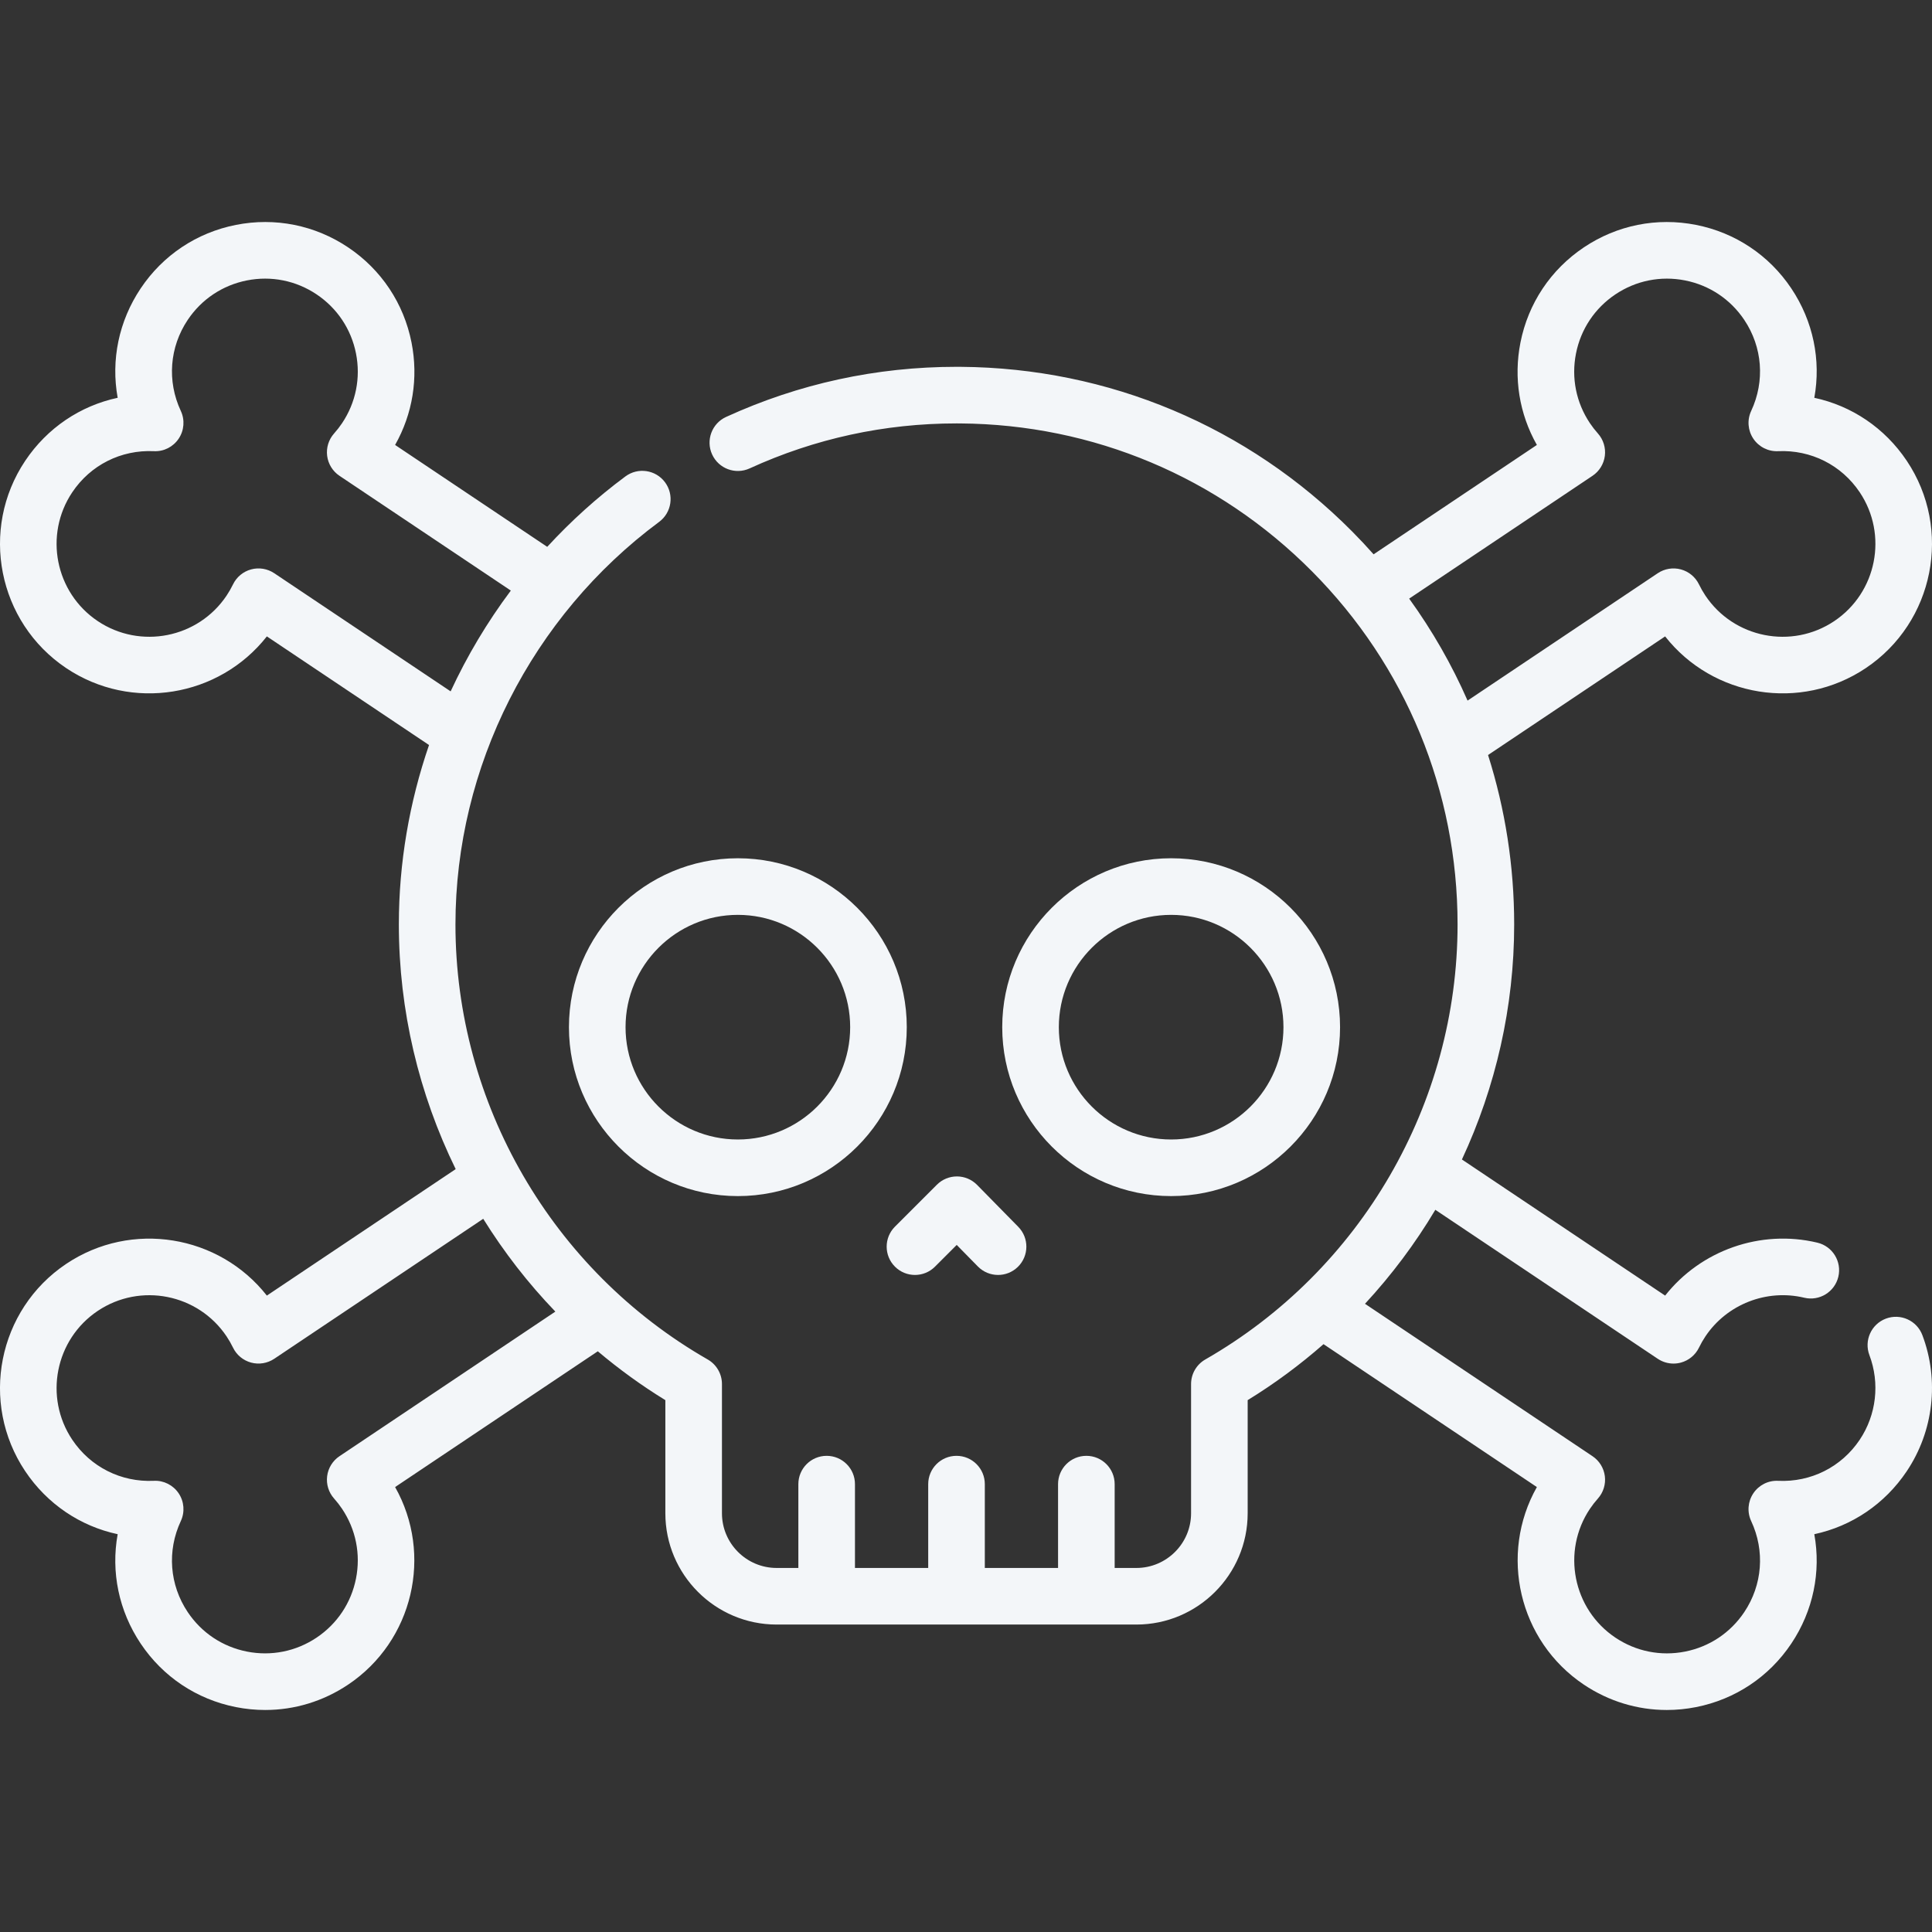 <svg fill="#F3F6F9" id="Capa_1" enable-background="new 0 0 511.971 511.971" height="512" viewBox="0 0 511.971 511.971" width="512" xmlns="http://www.w3.org/2000/svg"><rect x="0" y="0" width="511.971" height="511.971" fill="#333333" stroke="none"/><g><path d="m509.415 353.795c-1.465-3.875-5.795-5.827-9.668-4.363-3.874 1.465-5.828 5.793-4.363 9.668 2.813 7.441 1.854 15.824-2.565 22.423-4.837 7.223-12.912 11.287-21.62 10.889-2.639-.136-5.118 1.136-6.58 3.318-1.461 2.182-1.675 4.969-.564 7.348 3.686 7.891 2.997 16.914-1.841 24.137-3.658 5.461-9.224 9.171-15.672 10.446-6.448 1.276-13.007-.037-18.468-3.695-11.273-7.551-14.302-22.866-6.75-34.141.626-.935 1.335-1.847 2.107-2.713 1.444-1.619 2.117-3.784 1.845-5.936s-1.464-4.082-3.267-5.289l-60.294-40.387c7.083-7.648 13.33-15.998 18.639-24.908l58.944 39.481c1.247.835 2.702 1.269 4.174 1.269.655 0 1.315-.086 1.959-.26 2.094-.567 3.84-2.012 4.787-3.963.509-1.047 1.084-2.051 1.71-2.985 5.701-8.511 16.22-12.628 26.179-10.245 4.028.965 8.076-1.52 9.04-5.548s-1.52-8.076-5.548-9.04c-15.038-3.597-30.872 2.01-40.347 14.028l-53.851-36.07c8.96-19.231 13.848-40.439 13.848-62.281 0-15.463-2.372-30.567-6.925-44.902l46.926-31.431c12.661 16.106 35.867 19.992 53.165 8.408 18.146-12.154 23.02-36.805 10.866-54.95-5.832-8.707-14.588-14.568-24.497-16.688 1.811-9.969-.275-20.298-6.107-29.004-5.888-8.79-14.846-14.761-25.225-16.814-10.378-2.053-20.935.06-29.726 5.948-8.79 5.888-14.762 14.846-16.814 25.225-1.854 9.379-.308 18.905 4.353 27.14l-43.269 28.981c-1.83-2.057-3.716-4.075-5.67-6.043-27.665-27.855-64.512-43.354-103.754-43.64-.37-.002-.738-.004-1.107-.004-21.239 0-41.776 4.467-61.056 13.282-3.767 1.723-5.424 6.172-3.701 9.939 1.722 3.767 6.171 5.425 9.939 3.702 17.309-7.915 35.745-11.924 54.821-11.924.33 0 .663.002.994.004 35.257.257 68.363 14.182 93.221 39.21 24.869 25.04 38.565 58.268 38.565 93.562 0 47.471-25.615 91.643-66.851 115.278-2.332 1.336-3.77 3.819-3.77 6.507v34.247c0 7.99-6.5 14.491-14.49 14.491h-5.756v-22.212c0-4.142-3.357-7.5-7.5-7.5s-7.5 3.358-7.5 7.5v22.212h-19.409v-22.212c0-4.142-3.357-7.5-7.5-7.5s-7.5 3.358-7.5 7.5v22.212h-19.409v-22.212c0-4.142-3.357-7.5-7.5-7.5s-7.5 3.358-7.5 7.5v22.212h-5.756c-7.99 0-14.49-6.5-14.49-14.491v-34.247c0-2.688-1.439-5.171-3.771-6.507-41.235-23.635-66.851-67.807-66.851-115.277 0-41.736 20.179-81.619 53.978-106.686 3.327-2.467 4.023-7.165 1.557-10.492-2.468-3.327-7.165-4.023-10.492-1.556-7.541 5.593-14.461 11.859-20.724 18.664l-40.312-27c4.661-8.235 6.207-17.76 4.353-27.14-2.052-10.379-8.023-19.337-16.813-25.225-8.79-5.887-19.349-7.998-29.726-5.948-10.378 2.052-19.336 8.023-25.224 16.813-5.832 8.707-7.918 19.036-6.107 29.004-9.908 2.12-18.665 7.981-24.497 16.688-12.153 18.145-7.279 42.796 10.866 54.95 17.298 11.585 40.506 7.698 53.165-8.408l42.975 28.785c-5.219 15.178-7.998 31.234-7.998 47.549 0 22.813 5.326 44.935 15.061 64.833l-50.039 33.516c-12.66-16.105-35.866-19.992-53.165-8.408-18.146 12.154-23.02 36.805-10.866 54.951 5.832 8.707 14.588 14.567 24.497 16.687-1.81 9.969.275 20.298 6.107 29.004 5.888 8.79 14.846 14.761 25.225 16.814 2.588.512 5.186.764 7.766.764 7.767 0 15.361-2.292 21.96-6.712 17.297-11.585 22.535-34.527 12.46-52.363l53.714-35.978c5.599 4.719 11.568 9.061 17.901 12.946v29.977c0 16.261 13.229 29.491 29.49 29.491h95.33c16.261 0 29.49-13.229 29.49-29.491v-29.977c7.17-4.399 13.88-9.376 20.103-14.835l56.535 37.868c-10.075 17.837-4.837 40.778 12.46 52.363 6.599 4.42 14.192 6.712 21.96 6.712 2.579 0 5.179-.253 7.766-.764 10.379-2.053 19.337-8.024 25.225-16.814 5.832-8.707 7.918-19.036 6.107-29.004 9.908-2.12 18.665-7.981 24.497-16.688 7.115-10.62 8.66-24.106 4.135-36.075zm-436.744-201.897c-1.802-1.208-4.041-1.574-6.133-1.008-2.094.567-3.84 2.012-4.787 3.963-.509 1.047-1.084 2.051-1.71 2.985-7.551 11.273-22.865 14.302-34.14 6.751-11.273-7.551-14.302-22.866-6.751-34.14 4.838-7.223 12.916-11.29 21.62-10.889 2.637.135 5.118-1.136 6.58-3.318 1.461-2.182 1.675-4.969.564-7.348-3.686-7.891-2.997-16.914 1.841-24.137 3.658-5.461 9.224-9.171 15.672-10.446 6.447-1.276 13.007.037 18.468 3.695s9.171 9.223 10.446 15.671-.037 13.007-3.696 18.47c-.626.935-1.335 1.847-2.107 2.713-1.444 1.619-2.117 3.784-1.845 5.937.272 2.152 1.464 4.082 3.267 5.289l45.409 30.414c-6.244 8.338-11.587 17.298-15.951 26.708zm17.288 233.988c-1.803 1.207-2.994 3.137-3.267 5.289-.272 2.153.4 4.318 1.845 5.936.772.866 1.481 1.778 2.108 2.714 3.658 5.462 4.971 12.02 3.695 18.468-1.275 6.448-4.985 12.014-10.446 15.671-5.461 3.658-12.024 4.97-18.468 3.695-6.448-1.275-12.014-4.985-15.672-10.446-4.838-7.223-5.526-16.246-1.841-24.137 1.111-2.379.897-5.166-.564-7.348s-3.978-3.457-6.58-3.318c-8.702.398-16.782-3.666-21.62-10.889-7.551-11.274-4.522-26.589 6.751-34.14s26.588-4.523 34.141 6.752c.625.934 1.2 1.938 1.709 2.984.947 1.951 2.693 3.396 4.787 3.963 2.091.565 4.33.198 6.133-1.008l55.382-37.095c5.48 8.814 11.874 17.067 19.113 24.59zm332.051-259.8c1.803-1.207 2.994-3.137 3.267-5.289.273-2.153-.4-4.318-1.845-5.937-.772-.866-1.482-1.778-2.108-2.714-3.658-5.461-4.971-12.02-3.695-18.468 1.275-6.448 4.985-12.014 10.446-15.671 5.461-3.658 12.023-4.971 18.468-3.695 6.448 1.275 12.014 4.985 15.672 10.446 4.838 7.223 5.526 16.246 1.841 24.137-1.111 2.379-.897 5.166.564 7.348 1.461 2.181 3.956 3.446 6.58 3.318 8.701-.391 16.782 3.666 21.62 10.889 7.551 11.273 4.522 26.588-6.751 34.14-11.274 7.551-26.588 4.522-34.141-6.752-.625-.934-1.2-1.938-1.709-2.984-.947-1.951-2.693-3.396-4.787-3.963-2.094-.566-4.331-.199-6.133 1.008l-50.4 33.758c-4.16-9.491-9.341-18.542-15.475-27.026z"/><path d="m195.53 227.435c-24.682 0-44.762 20.08-44.762 44.762s20.08 44.762 44.762 44.762 44.762-20.08 44.762-44.762-20.08-44.762-44.762-44.762zm0 74.524c-16.411 0-29.762-13.351-29.762-29.762s13.351-29.762 29.762-29.762 29.762 13.351 29.762 29.762-13.351 29.762-29.762 29.762z"/><path d="m310.348 316.959c24.682 0 44.762-20.08 44.762-44.762s-20.08-44.762-44.762-44.762-44.762 20.08-44.762 44.762 20.08 44.762 44.762 44.762zm0-74.524c16.411 0 29.762 13.351 29.762 29.762s-13.351 29.762-29.762 29.762-29.762-13.351-29.762-29.762 13.351-29.762 29.762-29.762z"/><path d="m253.605 311.749c-.011 0-.022 0-.033 0-1.988 0-3.896.79-5.303 2.197l-11.108 11.108c-2.93 2.929-2.93 7.677-.001 10.606 1.465 1.465 3.384 2.197 5.304 2.197 1.919 0 3.839-.732 5.303-2.197l5.758-5.757 5.608 5.71c2.905 2.956 7.653 2.996 10.606.095 2.955-2.903 2.997-7.651.095-10.607l-10.911-11.108c-1.403-1.427-3.317-2.235-5.318-2.244z"/></g></svg>